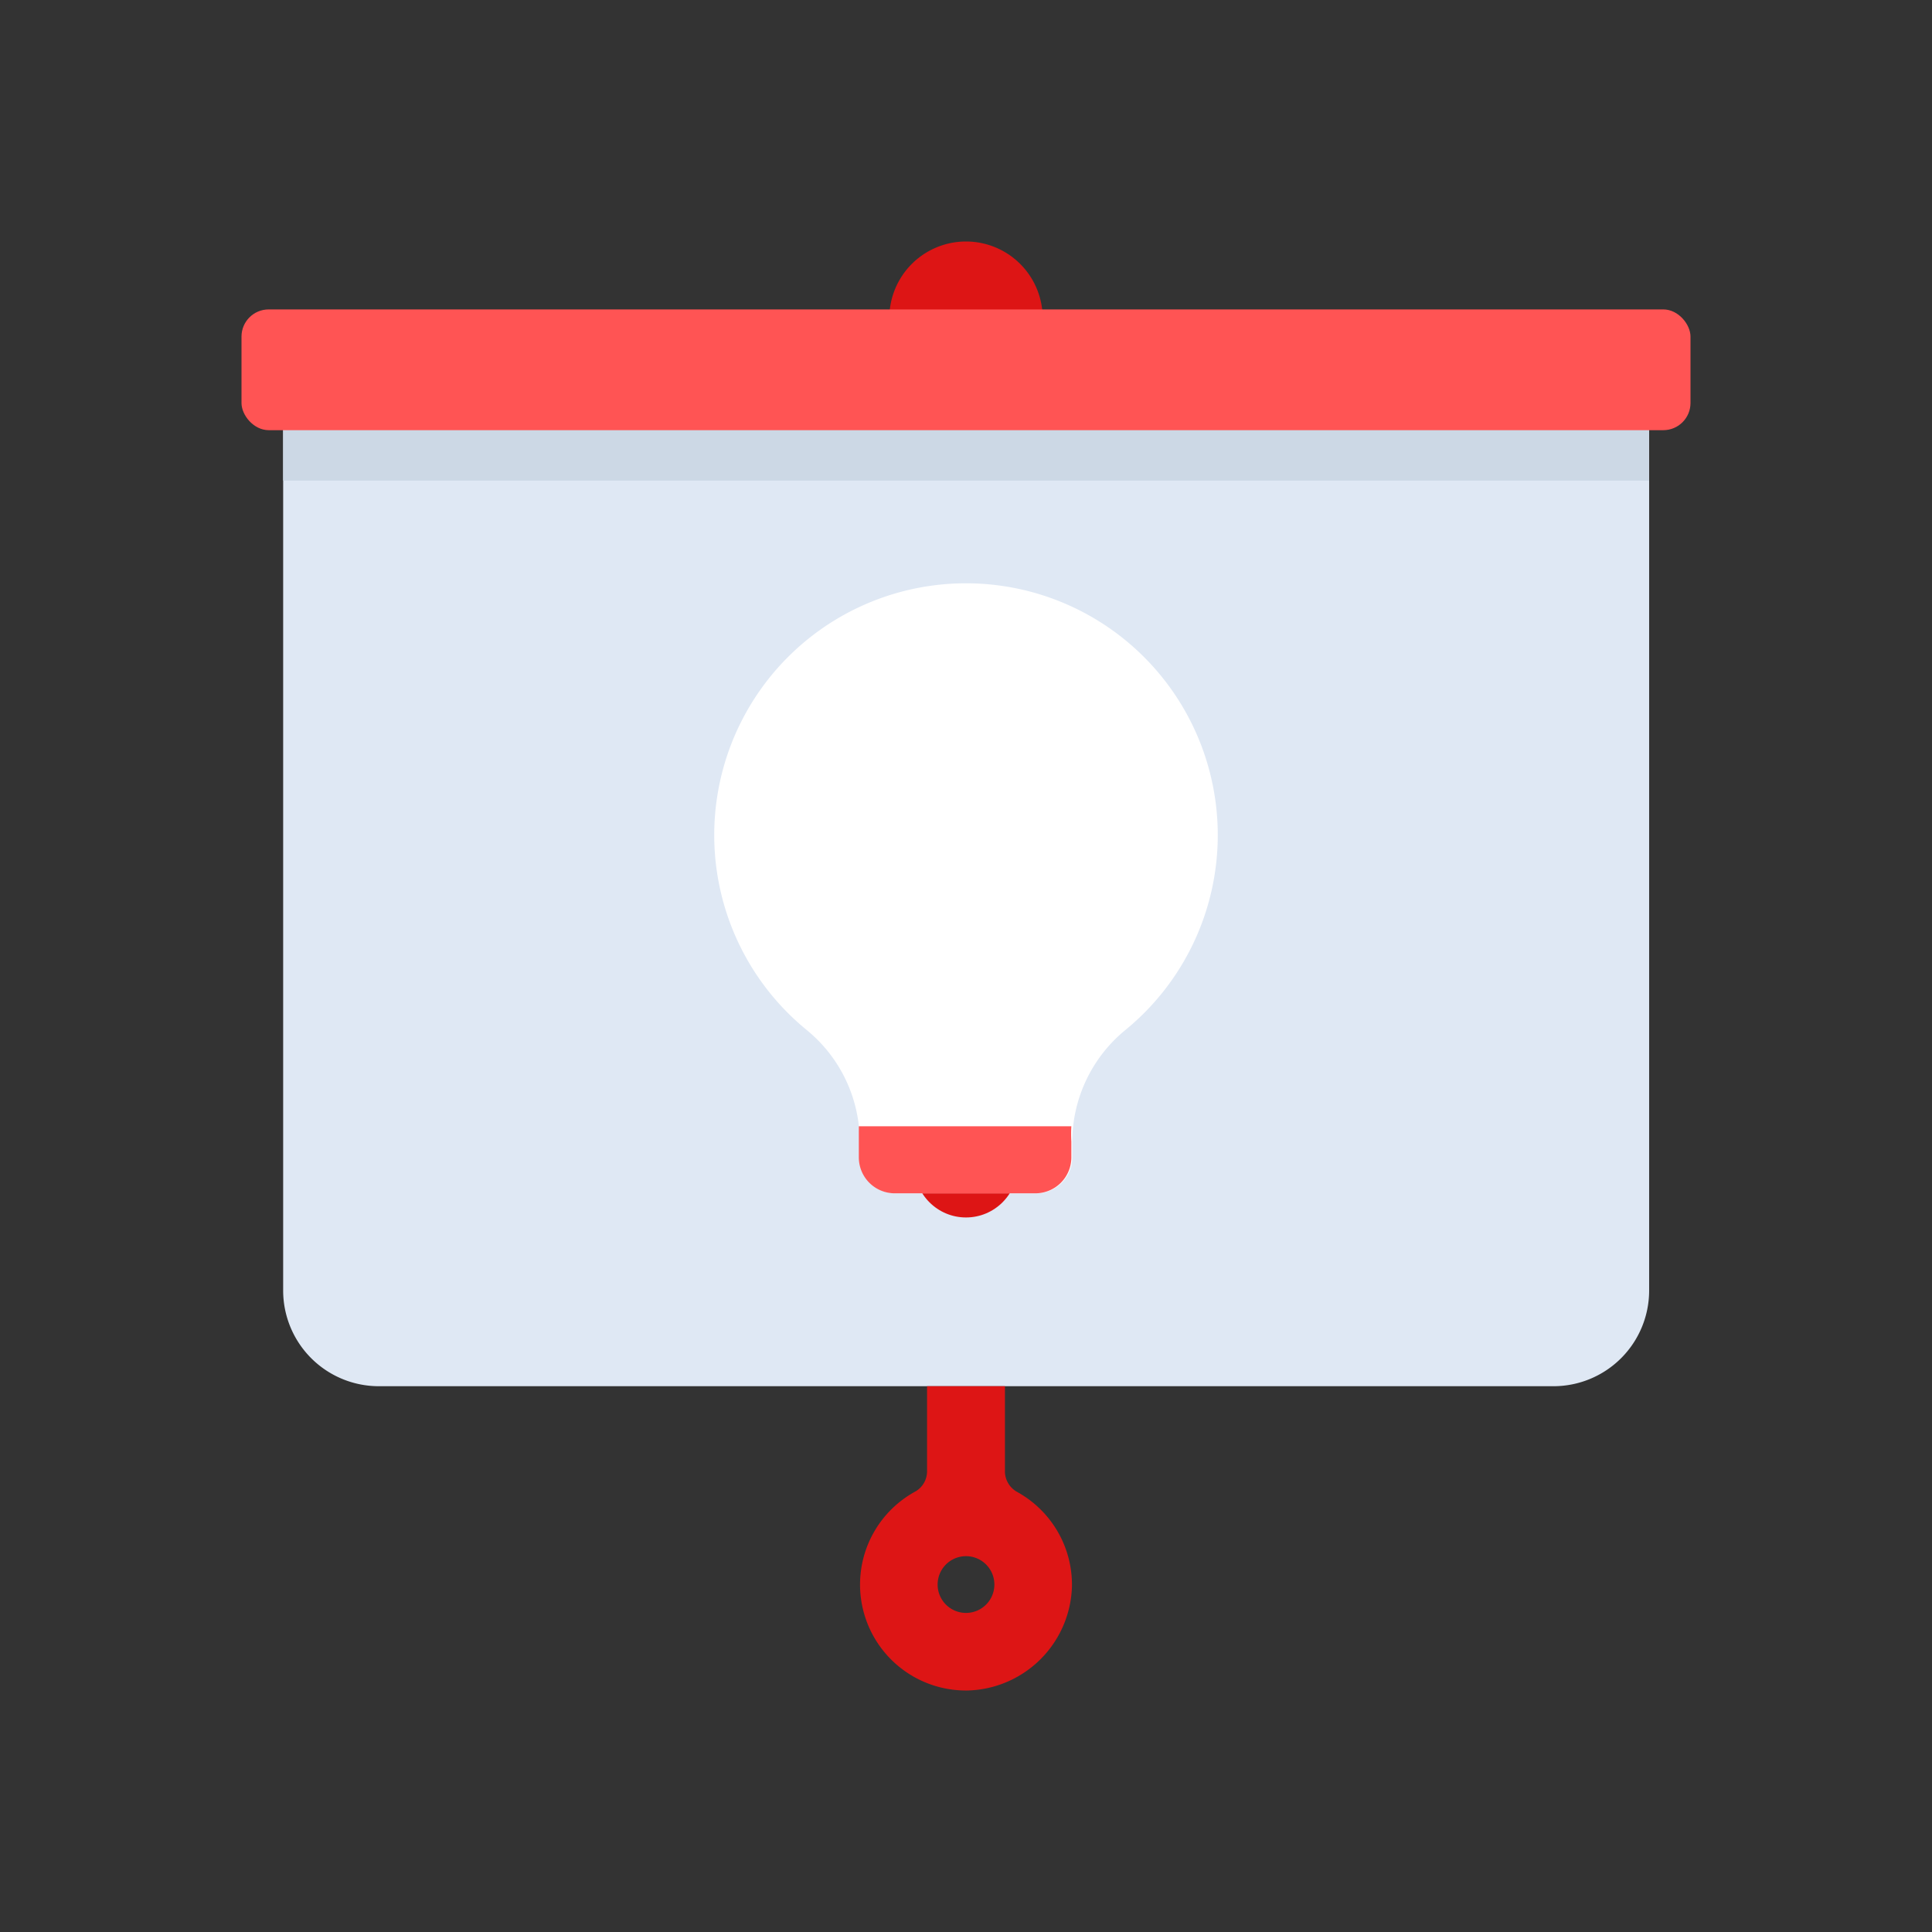 <svg id="Layer_1" data-name="Layer 1" xmlns="http://www.w3.org/2000/svg" viewBox="0 0 64 64"><rect x="0" y="0" width="64" height="64" fill="#333333" stroke="none"/><defs><style>.cls-1{fill:#dfe8f4;}.cls-2{fill:#ccd8e5;}.cls-3{fill:#dd1515;}.cls-4{fill:#ff5454;}.cls-5{fill:#fff;}</style></defs><title>digital marketing, marketing, content marketing, idea, presentation</title><path class="cls-1" d="M9.38,13.75H54.63a0,0,0,0,1,0,0v29a3.17,3.17,0,0,1-3.17,3.17H12.55a3.17,3.17,0,0,1-3.17-3.17v-29A0,0,0,0,1,9.38,13.75Z"/><rect class="cls-2" x="9.38" y="13.75" width="45.25" height="2.17"/><path class="cls-3" d="M34.54,10.54A2.54,2.54,0,1,1,32,8,2.54,2.54,0,0,1,34.54,10.54Z"/><rect class="cls-4" x="8" y="10.25" width="48" height="4" rx="0.9"/><path class="cls-3" d="M28.49,52.49A3.51,3.51,0,0,0,32.05,56a3.55,3.55,0,0,0,3.46-3.46,3.51,3.51,0,0,0-1.82-3.12.78.78,0,0,1-.4-.69V45.92H30.71v2.81a.77.77,0,0,1-.41.69A3.51,3.51,0,0,0,28.49,52.49Zm3.51.94a.94.94,0,1,1,.94-.94A.94.94,0,0,1,32,53.43Z"/><circle class="cls-3" cx="32" cy="38.62" r="1.71"/><path class="cls-5" d="M40.34,27.67a8.34,8.34,0,1,0-13.63,6.44,4.78,4.78,0,0,1,1.77,3.71v.52a1.19,1.19,0,0,0,1.19,1.19h4.66a1.19,1.19,0,0,0,1.19-1.19v-.52a4.8,4.8,0,0,1,1.76-3.7A8.34,8.34,0,0,0,40.34,27.67Z"/><path class="cls-4" d="M28.45,37.31c0,.17,0,.34,0,.51v.52a1.19,1.19,0,0,0,1.19,1.19h4.66a1.19,1.19,0,0,0,1.19-1.19v-.52a4.36,4.36,0,0,1,0-.51Z"/></svg>